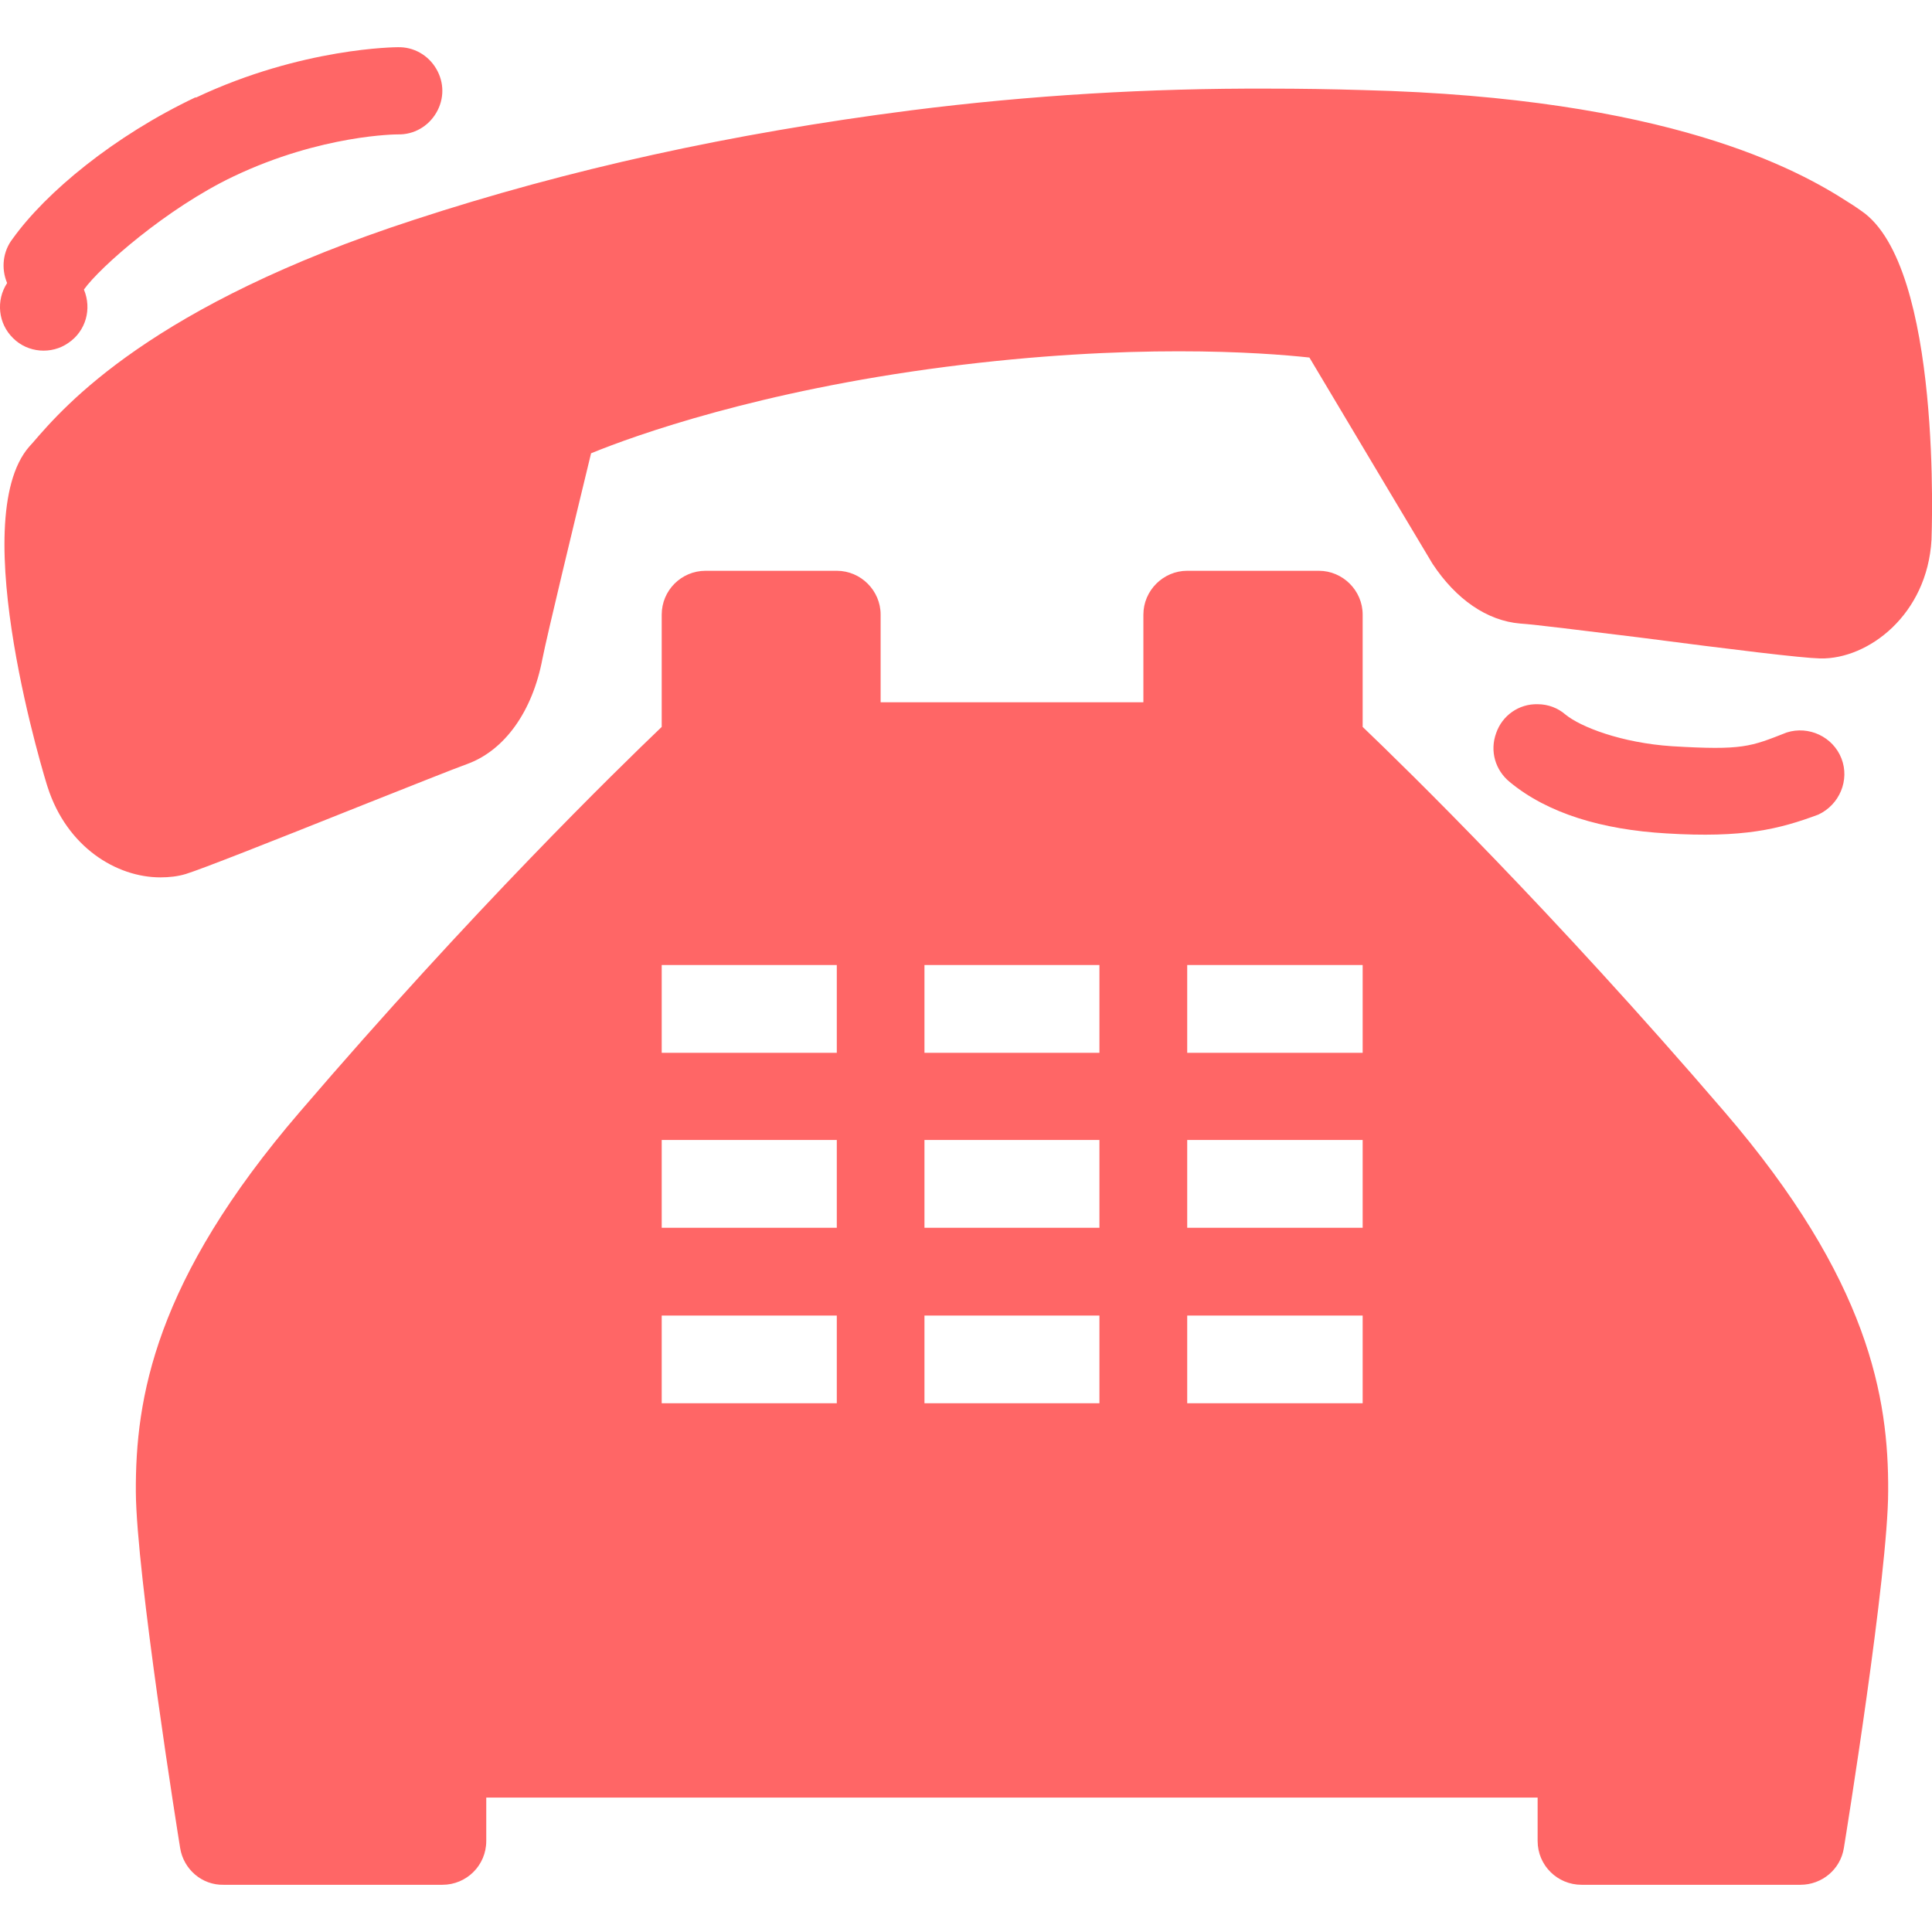 
<svg xmlns="http://www.w3.org/2000/svg" xmlns:xlink="http://www.w3.org/1999/xlink" width="16px" height="16px" viewBox="0 0 16 16" version="1.1">
<g id="surface1">
<path style=" stroke:none;fill-rule:nonzero;fill:#ff6666;fill-opacity:1;" d="M 3.293 0.391 C 3.293 0.391 2.504 0.391 1.621 0.809 L 1.621 0.805 C 0.945 1.125 0.379 1.594 0.105 1.977 C 0.023 2.082 0.008 2.223 0.059 2.344 C -0.035 2.488 -0.016 2.68 0.109 2.801 C 0.23 2.922 0.426 2.938 0.566 2.84 C 0.711 2.742 0.762 2.559 0.695 2.398 C 0.824 2.215 1.383 1.723 1.934 1.461 C 2.664 1.113 3.293 1.113 3.293 1.113 C 3.426 1.117 3.547 1.047 3.613 0.934 C 3.68 0.82 3.68 0.684 3.613 0.57 C 3.547 0.457 3.426 0.387 3.293 0.391 Z M 10.508 0.734 C 9.516 0.73 8.527 0.789 7.543 0.914 C 6.055 1.105 4.707 1.402 3.43 1.82 C 1.258 2.527 0.539 3.355 0.27 3.668 L 0.242 3.699 C -0.293 4.312 0.387 6.5 0.395 6.52 C 0.555 7.016 0.965 7.266 1.328 7.266 C 1.402 7.266 1.473 7.258 1.539 7.238 C 1.676 7.195 2.211 6.984 3.012 6.664 C 3.406 6.508 3.758 6.367 3.867 6.328 C 4.18 6.215 4.41 5.891 4.492 5.457 C 4.531 5.258 4.754 4.336 4.895 3.754 C 5.266 3.602 6.289 3.238 7.824 3.039 C 9.359 2.84 10.449 2.918 10.844 2.961 C 11.25 3.641 11.836 4.625 11.863 4.668 C 12.059 4.965 12.316 5.141 12.59 5.164 C 12.715 5.172 13.113 5.223 13.559 5.277 C 14.375 5.383 14.918 5.449 15.074 5.453 C 15.473 5.461 15.961 5.09 15.996 4.469 C 15.996 4.445 16.09 2.203 15.414 1.746 C 15.414 1.746 15.348 1.699 15.309 1.676 C 14.887 1.402 13.812 0.809 11.289 0.746 C 11.027 0.738 10.77 0.734 10.508 0.734 Z M 5.844 4.727 C 5.641 4.727 5.48 4.891 5.48 5.09 L 5.48 6.02 C 5.113 6.371 3.914 7.539 2.484 9.207 C 1.281 10.605 1.121 11.582 1.125 12.355 C 1.129 13.035 1.477 15.215 1.492 15.305 C 1.52 15.48 1.672 15.613 1.852 15.609 L 3.664 15.609 C 3.863 15.609 4.027 15.449 4.027 15.246 L 4.027 14.887 L 12.734 14.887 L 12.734 15.246 C 12.734 15.449 12.898 15.609 13.098 15.609 L 14.91 15.609 C 15.09 15.609 15.242 15.48 15.27 15.305 C 15.285 15.215 15.637 13.031 15.637 12.348 C 15.641 11.578 15.48 10.602 14.281 9.207 C 12.848 7.539 11.652 6.371 11.285 6.02 L 11.285 5.09 C 11.285 4.891 11.121 4.727 10.922 4.727 L 9.832 4.727 C 9.633 4.727 9.469 4.891 9.469 5.09 L 9.469 5.816 L 7.293 5.816 L 7.293 5.09 C 7.293 4.891 7.129 4.727 6.93 4.727 Z M 12.734 5.832 C 12.578 5.828 12.441 5.926 12.391 6.07 C 12.336 6.219 12.383 6.379 12.504 6.477 C 12.82 6.738 13.27 6.871 13.801 6.902 C 14.438 6.941 14.734 6.867 15.059 6.746 C 15.234 6.664 15.32 6.461 15.25 6.281 C 15.18 6.102 14.98 6.008 14.797 6.066 C 14.496 6.184 14.434 6.215 13.848 6.18 C 13.426 6.152 13.09 6.02 12.965 5.918 C 12.902 5.863 12.82 5.832 12.734 5.832 Z M 5.48 7.992 L 6.93 7.992 L 6.93 8.719 L 5.48 8.719 Z M 7.656 7.992 L 9.105 7.992 L 9.105 8.719 L 7.656 8.719 Z M 9.832 7.992 L 11.285 7.992 L 11.285 8.719 L 9.832 8.719 Z M 5.48 9.441 L 6.93 9.441 L 6.93 10.168 L 5.48 10.168 Z M 7.656 9.441 L 9.105 9.441 L 9.105 10.168 L 7.656 10.168 Z M 9.832 9.441 L 11.285 9.441 L 11.285 10.168 L 9.832 10.168 Z M 5.48 10.895 L 6.93 10.895 L 6.93 11.621 L 5.48 11.621 Z M 7.656 10.895 L 9.105 10.895 L 9.105 11.621 L 7.656 11.621 Z M 9.832 10.895 L 11.285 10.895 L 11.285 11.621 L 9.832 11.621 Z M 9.832 10.895 "/>
</g>
</svg>
